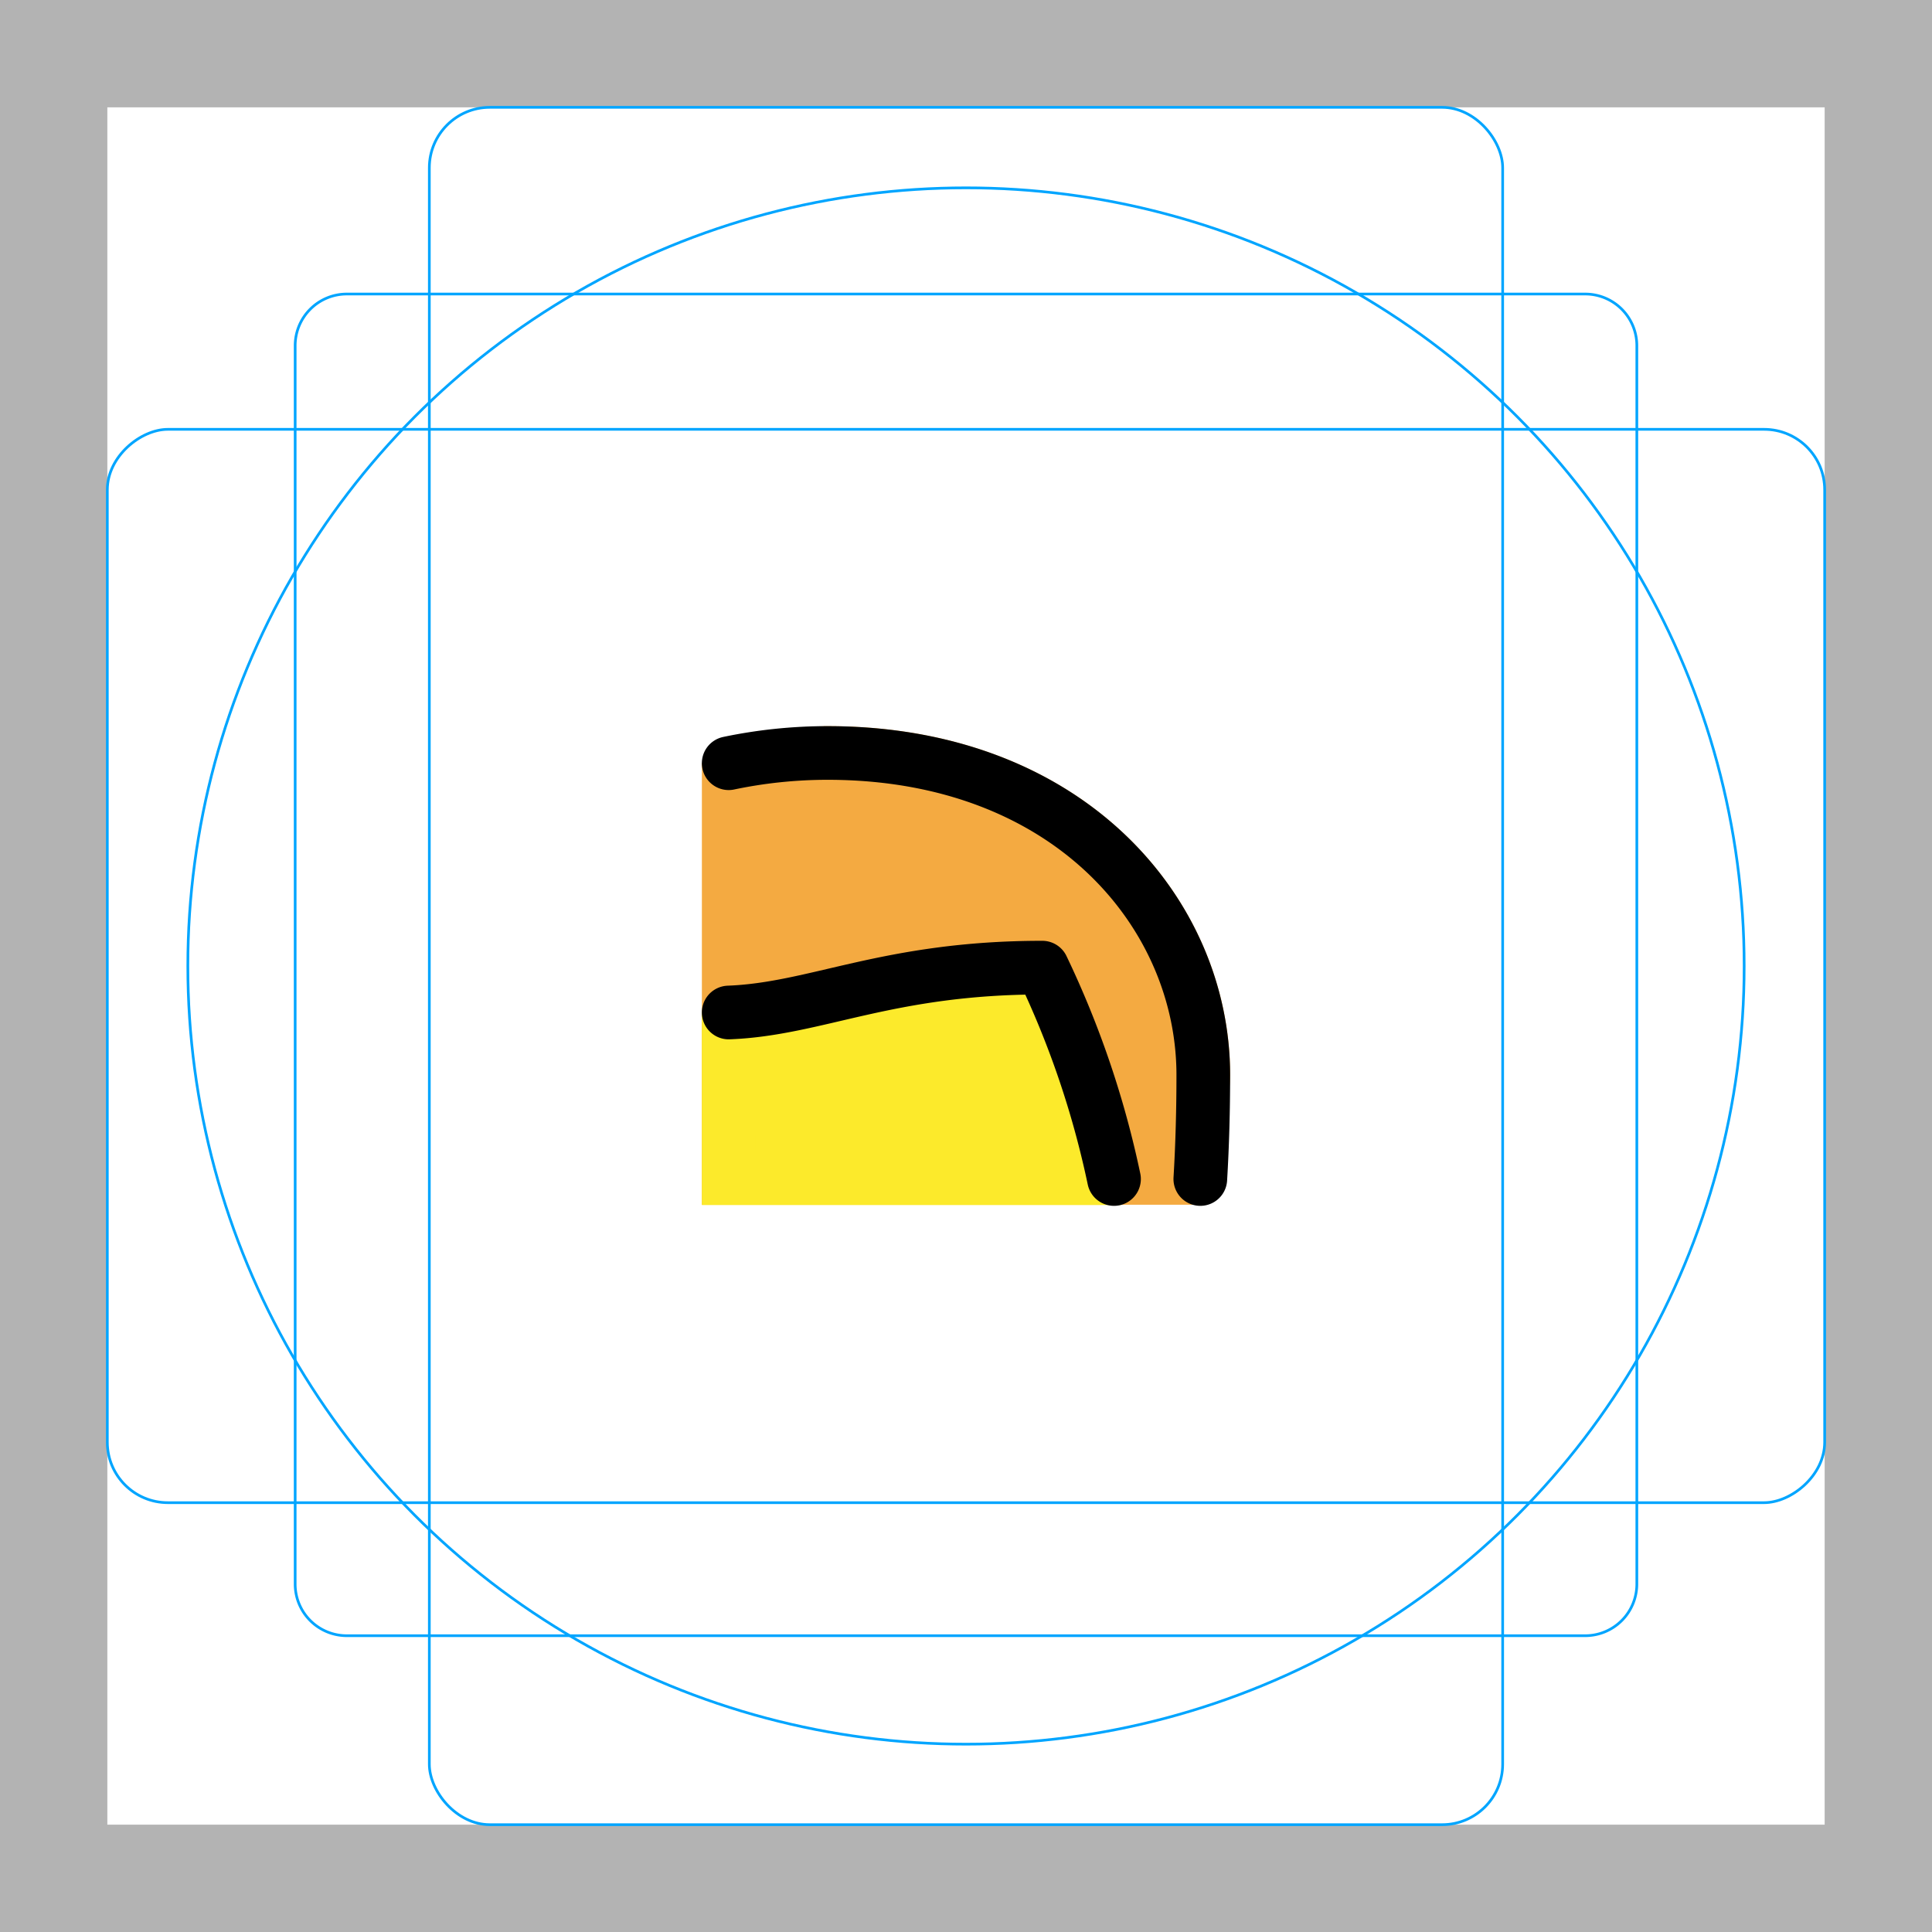 <svg id="emoji" xmlns="http://www.w3.org/2000/svg" viewBox="0 0 72 72">
  <g id="grid">
    <path d="M68,4V68H4V4H68m4-4H0V72H72V0Z" fill="#b3b3b3"/>
    <path d="M12.923,10.958H59.077A1.923,1.923,0,0,1,61,12.881V59.035a1.923,1.923,0,0,1-1.923,1.923H12.923A1.923,1.923,0,0,1,11,59.035V12.881a1.923,1.923,0,0,1,1.923-1.923Z" fill="none" stroke="#00a5ff" stroke-miterlimit="10" stroke-width="0.1"/>
    <rect x="16" y="4" width="40" height="64" rx="2.254" ry="2.254" fill="none" stroke="#00a5ff" stroke-miterlimit="10" stroke-width="0.1"/>
    <rect x="16" y="4" width="40" height="64" rx="2.254" ry="2.254" transform="translate(72 0) rotate(90)" fill="none" stroke="#00a5ff" stroke-miterlimit="10" stroke-width="0.1"/>
    <circle cx="36" cy="36" r="29" fill="none" stroke="#00a5ff" stroke-miterlimit="10" stroke-width="0.1"/>
  </g>
  <g id="color"/>
  <g id="hair">
    <path d="M27.157,43.897H43.878c.075-1.249.966-2.542.966-3.835,0-6-5-12-14-12-1.32,0-2.542.949-3.687,1.188Z" fill="#f4aa41" stroke="#f4aa41" stroke-miterlimit="10" stroke-width="2"/>
  </g>
  <g id="skin">
    <path d="M27.157,43.909H40.572c-.719-3.987-1.667-7.377-1.667-7.377-5.798,0-8.447,2.018-11.749,2.124Z" fill="#fcea2b" stroke="#fcea2b" stroke-miterlimit="10" stroke-width="2"/>
  </g>
  <g id="line">
    <path d="M44.732,43.938c.076-1.262.111-2.569.111-3.877,0-6-5-12-14-12a17.932,17.932,0,0,0-3.687.382" fill="none" stroke="#000" stroke-linecap="round" stroke-linejoin="round" stroke-width="2"/>
    <path d="M41.516,43.938a34.78,34.78,0,0,0-2.673-7.877c-5.761,0-8.414,1.548-11.687,1.672" fill="none" stroke="#000" stroke-linecap="round" stroke-linejoin="round" stroke-width="2"/>
  </g>
</svg>

